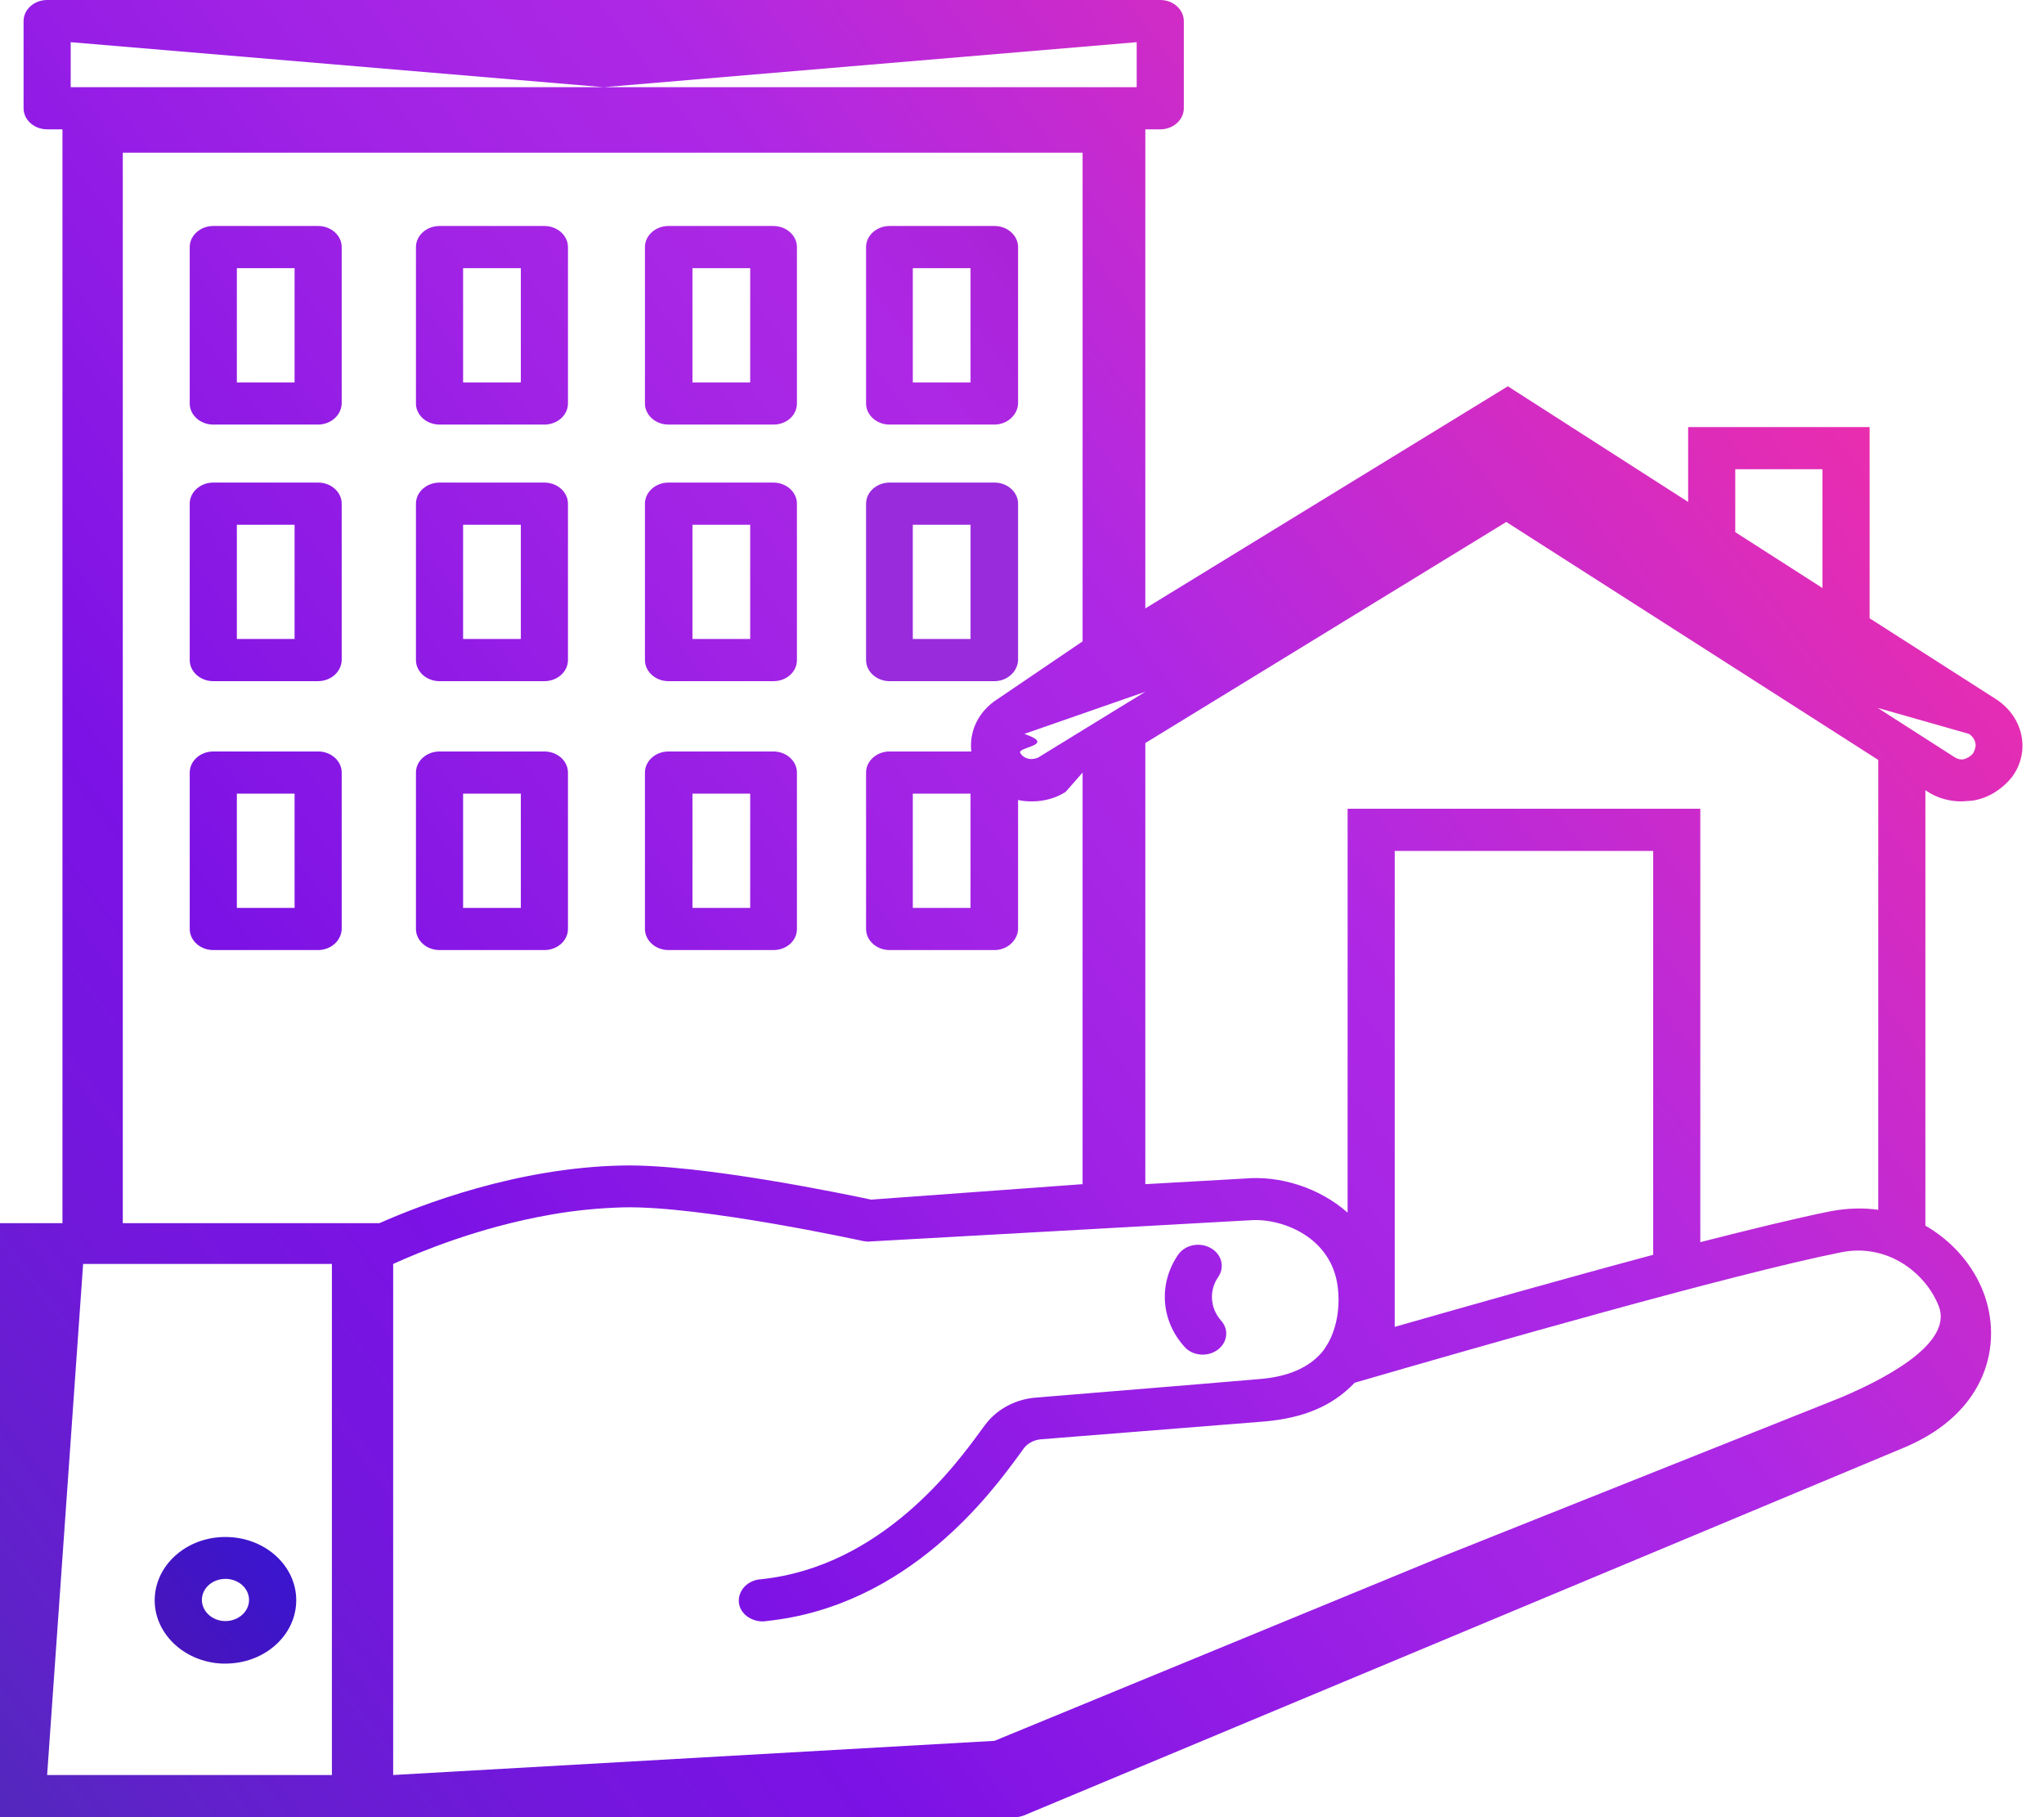 <svg width="90" height="80" viewBox="0 0 90 80" fill="none" xmlns="http://www.w3.org/2000/svg">
<path d="M14.009 9.949H9.391C8.82 9.949 8.354 10.367 8.354 10.878V17.764C8.354 18.274 8.82 18.692 9.391 18.692H13.992C14.579 18.692 15.029 18.274 15.046 17.764V10.878C15.046 10.367 14.579 9.949 14.009 9.949ZM12.971 16.835H10.429V11.806H12.971V16.835Z" fill="url(#paint0_linear_1442_1595)"/>
<path d="M19.353 18.692H23.971C24.541 18.692 25.008 18.274 25.008 17.764V10.878C25.008 10.367 24.541 9.949 23.971 9.949H19.353C18.782 9.949 18.315 10.367 18.315 10.878V17.764C18.315 18.274 18.782 18.692 19.353 18.692ZM20.391 11.806H22.933V16.835H20.391V11.806Z" fill="url(#paint1_linear_1442_1595)"/>
<path d="M29.435 18.692H34.053C34.641 18.692 35.09 18.274 35.09 17.764V10.878C35.09 10.367 34.623 9.949 34.053 9.949H29.435C28.864 9.949 28.398 10.367 28.398 10.878V17.764C28.398 18.274 28.864 18.692 29.435 18.692ZM30.49 11.806H33.032V16.835H30.49V11.806Z" fill="url(#paint2_linear_1442_1595)"/>
<path d="M39.171 18.692H43.789C44.343 18.692 44.809 18.274 44.827 17.764V10.878C44.827 10.367 44.36 9.949 43.789 9.949H39.171C38.601 9.949 38.134 10.367 38.134 10.878V17.764C38.134 18.274 38.601 18.692 39.171 18.692ZM40.192 11.806H42.734V16.835H40.192V11.806Z" fill="url(#paint3_linear_1442_1595)"/>
<path d="M14.009 33.083H9.391C8.82 33.083 8.354 33.501 8.354 34.011V40.897C8.354 41.408 8.82 41.826 9.391 41.826H13.992C14.579 41.826 15.029 41.408 15.046 40.897V34.011C15.046 33.501 14.579 33.083 14.009 33.083ZM12.971 39.969H10.429V34.94H12.971V39.969Z" fill="url(#paint4_linear_1442_1595)"/>
<path d="M19.353 41.826H23.971C24.541 41.826 25.008 41.408 25.008 40.897V34.011C25.008 33.501 24.541 33.083 23.971 33.083H19.353C18.782 33.083 18.315 33.501 18.315 34.011V40.897C18.315 41.408 18.782 41.826 19.353 41.826ZM20.391 34.94H22.933V39.969H20.391V34.94Z" fill="url(#paint5_linear_1442_1595)"/>
<path d="M29.435 41.826H34.053C34.641 41.826 35.09 41.408 35.09 40.897V34.011C35.09 33.501 34.623 33.083 34.053 33.083H29.435C28.864 33.083 28.398 33.501 28.398 34.011V40.897C28.398 41.408 28.864 41.826 29.435 41.826ZM30.49 34.94H33.032V39.969H30.49V34.94Z" fill="url(#paint6_linear_1442_1595)"/>
<path d="M14.009 21.245H9.391C8.82 21.245 8.354 21.663 8.354 22.174V29.059C8.354 29.57 8.82 29.988 9.391 29.988H13.992C14.579 29.988 15.029 29.57 15.046 29.059V22.174C15.046 21.663 14.579 21.245 14.009 21.245ZM12.971 28.131H10.429V23.102H12.971V28.131Z" fill="url(#paint7_linear_1442_1595)"/>
<path d="M19.353 29.988H23.971C24.541 29.988 25.008 29.57 25.008 29.059V22.174C25.008 21.663 24.541 21.245 23.971 21.245H19.353C18.782 21.245 18.315 21.663 18.315 22.174V29.059C18.315 29.57 18.782 29.988 19.353 29.988ZM20.391 23.102H22.933V28.131H20.391V23.102Z" fill="url(#paint8_linear_1442_1595)"/>
<path d="M29.435 29.988H34.053C34.641 29.988 35.09 29.57 35.09 29.059V22.174C35.09 21.663 34.623 21.245 34.053 21.245H29.435C28.864 21.245 28.398 21.663 28.398 22.174V29.059C28.398 29.57 28.864 29.988 29.435 29.988ZM30.49 23.102H33.032V28.131H30.49V23.102Z" fill="url(#paint9_linear_1442_1595)"/>
<path d="M39.171 29.988H43.789C44.343 29.988 44.809 29.57 44.827 29.059V22.174C44.827 21.663 44.36 21.245 43.789 21.245H39.171C38.601 21.245 38.134 21.663 38.134 22.174V29.059C38.134 29.57 38.601 29.988 39.171 29.988ZM40.192 23.102H42.734V28.131H40.192V23.102Z" fill="url(#paint10_linear_1442_1595)"/>
<path d="M87.907 30.793L82.321 27.219V18.801H74.331V22.097L66.393 17.006L50.43 26.785V5.694H51.087C51.658 5.694 52.125 5.277 52.125 4.766V0.928C52.125 0.418 51.658 0 51.087 0H2.075C1.505 0 1.038 0.418 1.038 0.928V4.766C1.038 5.277 1.505 5.694 2.075 5.694H2.75V53.849H0V80H17.312H44.689C44.827 80 44.965 79.969 45.086 79.923L83.895 63.706C87.492 62.174 88.201 59.172 87.336 56.898C86.887 55.721 85.987 54.654 84.777 53.957V34.785L84.846 34.832C85.278 35.126 85.814 35.281 86.368 35.281L86.852 35.249C87.215 35.188 87.544 35.064 87.838 34.878C88.132 34.693 88.391 34.46 88.599 34.197C89.412 33.083 89.1 31.582 87.907 30.793ZM76.406 20.658H80.246V25.888L76.406 23.427V20.658ZM3.113 1.857L26.581 3.838L50.05 1.857V3.838H3.113V1.857ZM5.407 6.723H47.668V28.235L43.945 30.762C43.08 31.304 42.665 32.201 42.769 33.083H39.172C38.601 33.083 38.134 33.501 38.134 34.012V40.898C38.134 41.408 38.601 41.826 39.172 41.826H43.789C44.343 41.826 44.81 41.408 44.827 40.898V35.219C45.017 35.265 45.225 35.281 45.432 35.281C45.968 35.281 46.487 35.141 46.92 34.863L47.668 34.012V52.132L38.359 52.812C37.252 52.58 30.836 51.234 27.394 51.311C22.759 51.404 18.522 53.044 16.706 53.849H5.407V6.723ZM42.734 34.94V39.969H40.192V34.94H42.734ZM3.66 55.644H14.614V78.143H2.075L3.66 55.644ZM81.059 61.524L63.385 68.571L43.789 76.639L17.312 78.143V55.644C18.401 55.149 21.047 54.035 24.229 53.478C25.267 53.292 26.339 53.184 27.446 53.153C30.853 53.075 37.944 54.623 38.013 54.638C38.117 54.654 38.221 54.669 38.324 54.654L54.961 53.725H54.996C56.345 53.602 58.489 54.375 58.87 56.449C59.06 57.532 58.835 58.6 58.386 59.281C58.334 59.373 58.265 59.466 58.196 59.544C57.625 60.209 56.725 60.596 55.549 60.704L52.8 60.936L45.657 61.524C44.723 61.586 43.893 62.035 43.374 62.731L43.167 63.01C42.094 64.48 38.826 68.967 33.516 69.524C32.946 69.555 32.513 69.988 32.531 70.499C32.548 71.01 33.05 71.397 33.62 71.381L33.741 71.366C40.019 70.716 43.685 65.671 44.896 64.016L45.086 63.752C45.259 63.536 45.519 63.397 45.813 63.366L55.722 62.576C57.383 62.422 58.662 61.911 59.648 60.874C64.975 59.327 76.199 56.108 81.059 55.133C83.117 54.716 84.794 56.046 85.365 57.501C85.936 58.956 83.653 60.425 81.059 61.524ZM72.792 55.242C68.918 56.279 64.664 57.486 61.412 58.414V37.462H72.792V55.242ZM80.609 53.323C79.139 53.617 77.115 54.112 74.867 54.685V35.605H59.337V53.385C58.092 52.286 56.362 51.745 54.806 51.884L50.43 52.132V32.712L66.324 22.979L82.702 33.455V53.261C82.044 53.168 81.353 53.184 80.609 53.323ZM86.87 33.176C86.766 33.3 86.627 33.377 86.472 33.424C86.316 33.455 86.178 33.408 86.057 33.331L83.739 31.845L66.358 20.704L49.272 31.164L45.743 33.331C45.726 33.346 45.709 33.362 45.674 33.362C45.398 33.486 45.069 33.393 44.931 33.16C44.723 32.882 46.575 32.82 45.104 32.309L50.43 30.455L66.358 20.704L82.677 31.164L86.697 32.309C86.887 32.433 86.991 32.634 86.991 32.82C86.973 32.944 86.939 33.068 86.87 33.176Z" fill="url(#paint11_linear_1442_1595)"/>
<path d="M52.955 59.637C53.526 59.637 53.993 59.219 53.993 58.709C53.993 58.492 53.907 58.291 53.751 58.121C53.284 57.579 53.232 56.821 53.63 56.233C53.941 55.8 53.803 55.227 53.319 54.949C52.834 54.67 52.194 54.794 51.883 55.227C51.001 56.496 51.105 58.136 52.16 59.297C52.35 59.513 52.644 59.637 52.955 59.637Z" fill="url(#paint12_linear_1442_1595)"/>
<path d="M10.083 67.668C8.354 67.59 6.901 68.782 6.815 70.314C6.728 71.846 8.06 73.161 9.772 73.238H9.928C11.588 73.238 12.954 72.078 13.04 70.592C13.127 69.045 11.795 67.745 10.083 67.668ZM9.893 71.366C9.322 71.35 8.873 70.917 8.89 70.406C8.907 69.911 9.357 69.509 9.928 69.509H9.979C10.55 69.54 10.982 69.958 10.965 70.468C10.948 70.979 10.464 71.381 9.893 71.366Z" fill="url(#paint13_linear_1442_1595)"/>
<defs>
<linearGradient id="paint0_linear_1442_1595" x1="-42.371" y1="47.022" x2="55.158" y2="-26.663" gradientUnits="userSpaceOnUse">
<stop offset="0.29" stop-color="#7516DE"/>
<stop offset="0.37" stop-color="#7C12E5"/>
<stop offset="0.41" stop-color="#8315E5"/>
<stop offset="0.59" stop-color="#A223E5"/>
<stop offset="0.69" stop-color="#AD28E5"/>
<stop offset="1" stop-color="#BC44E5"/>
</linearGradient>
<linearGradient id="paint1_linear_1442_1595" x1="-39.245" y1="51.159" x2="58.284" y2="-22.526" gradientUnits="userSpaceOnUse">
<stop offset="0.03" stop-color="#3422D2"/>
<stop offset="0.17" stop-color="#6021CA"/>
<stop offset="0.29" stop-color="#7516DE"/>
<stop offset="0.37" stop-color="#7C12E5"/>
<stop offset="0.41" stop-color="#8315E5"/>
<stop offset="0.59" stop-color="#A223E5"/>
<stop offset="0.69" stop-color="#AD28E5"/>
<stop offset="1" stop-color="#860D81"/>
</linearGradient>
<linearGradient id="paint2_linear_1442_1595" x1="-36.082" y1="55.346" x2="61.447" y2="-18.339" gradientUnits="userSpaceOnUse">
<stop offset="0.17" stop-color="#6021CA"/>
<stop offset="0.29" stop-color="#7516DE"/>
<stop offset="0.37" stop-color="#7C12E5"/>
<stop offset="0.41" stop-color="#8315E5"/>
<stop offset="0.59" stop-color="#A223E5"/>
<stop offset="0.69" stop-color="#AD28E5"/>
<stop offset="1" stop-color="#A711BF"/>
</linearGradient>
<linearGradient id="paint3_linear_1442_1595" x1="-33.031" y1="59.384" x2="64.498" y2="-14.301" gradientUnits="userSpaceOnUse">
<stop offset="0.03" stop-color="#3F33AA"/>
<stop offset="0.17" stop-color="#6021CA"/>
<stop offset="0.29" stop-color="#7516DE"/>
<stop offset="0.37" stop-color="#7C12E5"/>
<stop offset="0.41" stop-color="#8315E5"/>
<stop offset="0.59" stop-color="#A223E5"/>
<stop offset="0.69" stop-color="#AD28E5"/>
<stop offset="1" stop-color="#A30C9D"/>
</linearGradient>
<linearGradient id="paint4_linear_1442_1595" x1="-30.375" y1="62.9" x2="67.154" y2="-10.785" gradientUnits="userSpaceOnUse">
<stop offset="0.17" stop-color="#6021CA"/>
<stop offset="0.29" stop-color="#7516DE"/>
<stop offset="0.37" stop-color="#7C12E5"/>
<stop offset="0.41" stop-color="#8315E5"/>
<stop offset="0.59" stop-color="#A223E5"/>
<stop offset="0.69" stop-color="#AD28E5"/>
<stop offset="1" stop-color="#BC44E5"/>
</linearGradient>
<linearGradient id="paint5_linear_1442_1595" x1="-27.249" y1="67.037" x2="70.28" y2="-6.647" gradientUnits="userSpaceOnUse">
<stop offset="0.17" stop-color="#6021CA"/>
<stop offset="0.29" stop-color="#7516DE"/>
<stop offset="0.37" stop-color="#7C12E5"/>
<stop offset="0.41" stop-color="#8315E5"/>
<stop offset="0.59" stop-color="#A223E5"/>
<stop offset="0.69" stop-color="#AD28E5"/>
<stop offset="1" stop-color="#87087A"/>
</linearGradient>
<linearGradient id="paint6_linear_1442_1595" x1="-24.086" y1="71.224" x2="73.443" y2="-2.46" gradientUnits="userSpaceOnUse">
<stop offset="0.03" stop-color="#3F33AA"/>
<stop offset="0.17" stop-color="#6021CA"/>
<stop offset="0.29" stop-color="#7516DE"/>
<stop offset="0.37" stop-color="#7C12E5"/>
<stop offset="0.41" stop-color="#8315E5"/>
<stop offset="0.59" stop-color="#A223E5"/>
<stop offset="0.69" stop-color="#AD28E5"/>
<stop offset="1" stop-color="#D116BF"/>
</linearGradient>
<linearGradient id="paint7_linear_1442_1595" x1="-36.513" y1="54.775" x2="61.016" y2="-18.91" gradientUnits="userSpaceOnUse">
<stop offset="0.03" stop-color="#3F33AA"/>
<stop offset="0.17" stop-color="#6021CA"/>
<stop offset="0.29" stop-color="#7516DE"/>
<stop offset="0.37" stop-color="#7C12E5"/>
<stop offset="0.41" stop-color="#8315E5"/>
<stop offset="0.59" stop-color="#A223E5"/>
<stop offset="0.69" stop-color="#AD28E5"/>
<stop offset="1" stop-color="#BC44E5"/>
</linearGradient>
<linearGradient id="paint8_linear_1442_1595" x1="-33.387" y1="58.912" x2="64.142" y2="-14.773" gradientUnits="userSpaceOnUse">
<stop offset="0.03" stop-color="#3F33AA"/>
<stop offset="0.17" stop-color="#6021CA"/>
<stop offset="0.29" stop-color="#7516DE"/>
<stop offset="0.37" stop-color="#7C12E5"/>
<stop offset="0.41" stop-color="#8315E5"/>
<stop offset="0.59" stop-color="#A223E5"/>
<stop offset="0.69" stop-color="#AD28E5"/>
<stop offset="1" stop-color="#BC44E5"/>
</linearGradient>
<linearGradient id="paint9_linear_1442_1595" x1="-30.224" y1="63.099" x2="67.305" y2="-10.585" gradientUnits="userSpaceOnUse">
<stop offset="0.17" stop-color="#6021CA"/>
<stop offset="0.29" stop-color="#7516DE"/>
<stop offset="0.37" stop-color="#7C12E5"/>
<stop offset="0.41" stop-color="#8315E5"/>
<stop offset="0.59" stop-color="#A223E5"/>
<stop offset="0.69" stop-color="#AD28E5"/>
<stop offset="1" stop-color="#BC44E5"/>
</linearGradient>
<linearGradient id="paint10_linear_1442_1595" x1="-27.174" y1="67.137" x2="70.355" y2="-6.548" gradientUnits="userSpaceOnUse">
<stop stop-color="#992BDD"/>
</linearGradient>
<linearGradient id="paint11_linear_1442_1595" x1="-23.49" y1="72.013" x2="74.039" y2="-1.671" gradientUnits="userSpaceOnUse">
<stop offset="0.03" stop-color="#3F33AA"/>
<stop offset="0.17" stop-color="#6021CA"/>
<stop offset="0.29" stop-color="#7516DE"/>
<stop offset="0.37" stop-color="#7C12E5"/>
<stop offset="0.41" stop-color="#8315E5"/>
<stop offset="0.59" stop-color="#A223E5"/>
<stop offset="0.69" stop-color="#AD28E5"/>
<stop offset="1" stop-color="#F42EA5"/>
</linearGradient>
<linearGradient id="paint12_linear_1442_1595" x1="-7.218" y1="93.552" x2="90.311" y2="19.867" gradientUnits="userSpaceOnUse">
<stop offset="0.17" stop-color="#6021CA"/>
<stop offset="0.29" stop-color="#7516DE"/>
<stop offset="0.37" stop-color="#7C12E5"/>
<stop offset="0.41" stop-color="#8315E5"/>
<stop offset="0.59" stop-color="#A223E5"/>
<stop offset="0.69" stop-color="#AD28E5"/>
<stop offset="1" stop-color="#BC44E5"/>
</linearGradient>
<linearGradient id="paint13_linear_1442_1595" x1="-13.819" y1="84.814" x2="83.71" y2="11.129" gradientUnits="userSpaceOnUse">
<stop stop-color="#3D19A0"/>
<stop offset="0.03" stop-color="#2919BE"/>
<stop offset="0.17" stop-color="#4E14B0"/>
<stop offset="0.29" stop-color="#3216DE"/>
<stop offset="0.37" stop-color="#7C12E5"/>
<stop offset="0.41" stop-color="#8315E5"/>
<stop offset="0.59" stop-color="#A223E5"/>
<stop offset="0.69" stop-color="#9D3CC7"/>
<stop offset="1" stop-color="#B5147E"/>
</linearGradient>
</defs>
</svg>

